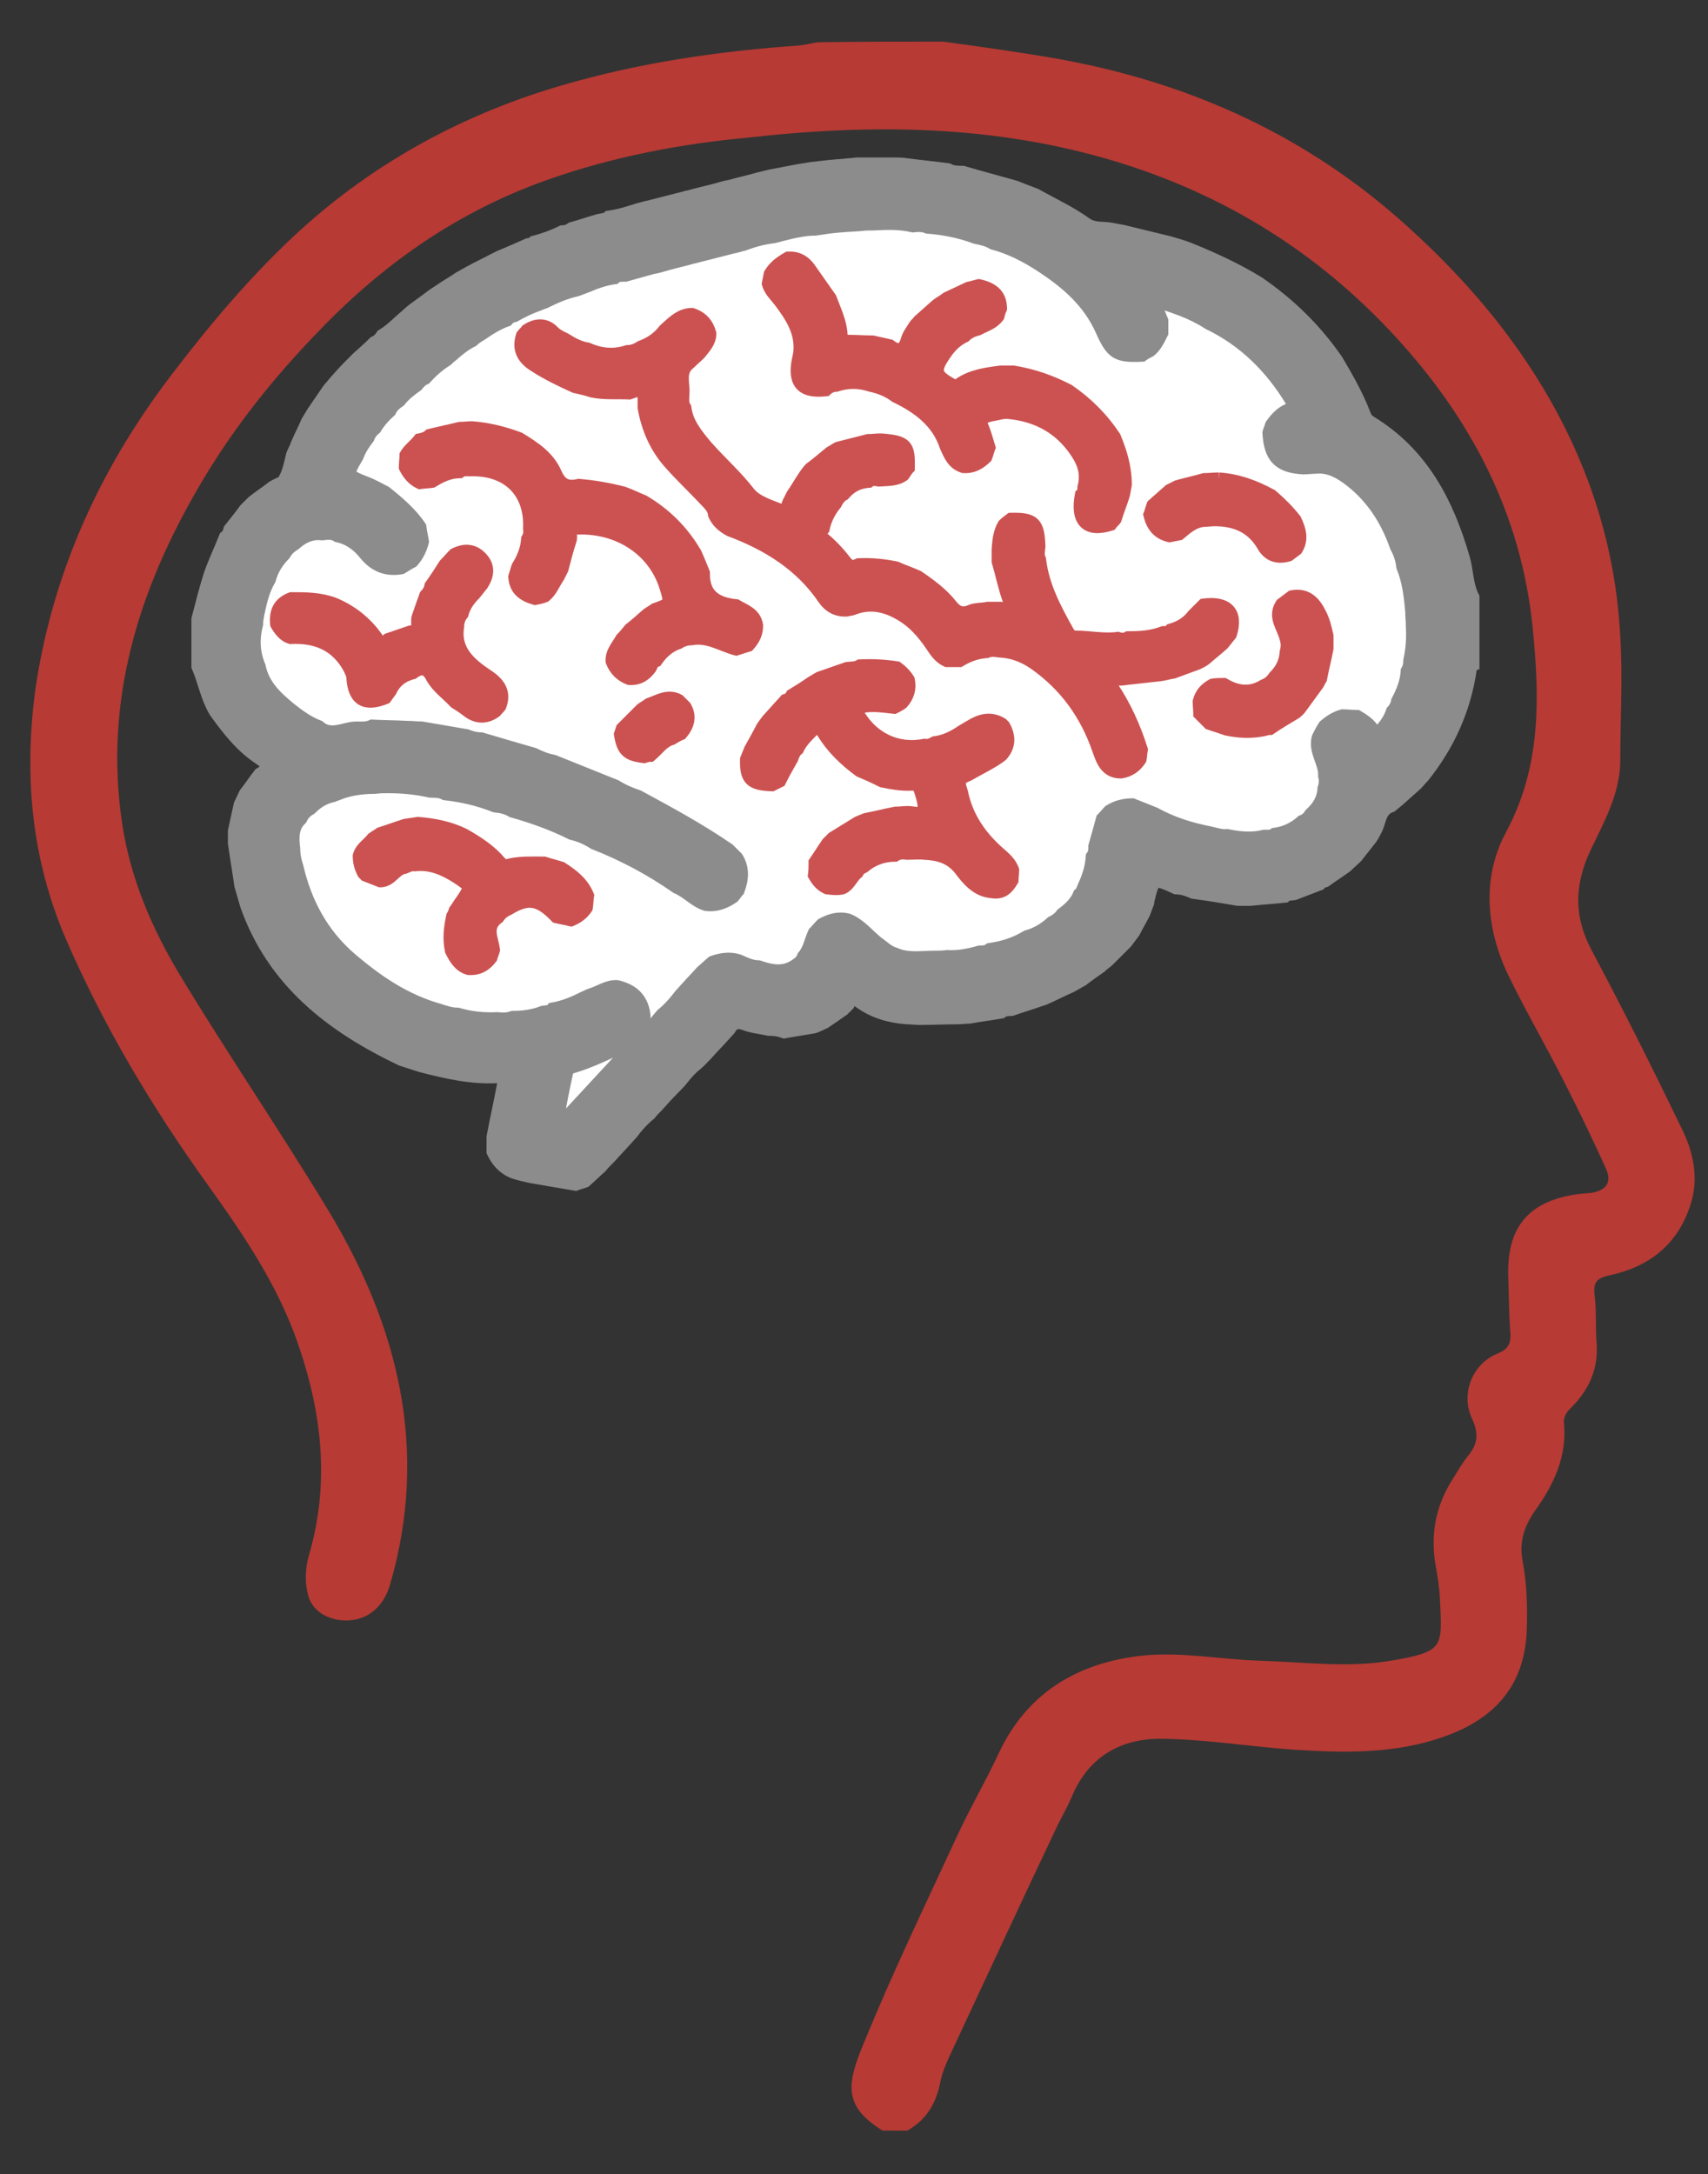 <svg id="svg__skills" xmlns="http://www.w3.org/2000/svg" viewBox="0 0 266.8 339.6">
                            <rect x="0" y="0" width="266.8" height="339.6" fill="#333333" stroke="none"/>
                            <path class="st3" fill="#FFFFFF" d="M222.8,96.2c-0.6-14.4-8.8-27.2-21.1-33c-5.5-12.7-17.5-22-32.4-22.3c-11.7-4.9-25.7-6.1-37.8-6.8
                                c-6.3-0.4-12.7-0.5-19,0.2c-12.2,1.3-21.3,4-32.4,9.4c-7.4,3.6-14.2,7.9-20.5,13.2c-3.7,3.1-6.8,7.2-9.2,11.3
                                c-1.6,2.7-2.8,5.5-3.6,8.4C43,81,40.1,86.6,38.8,91.2c-2.4,8.7-1.3,20.4,3.7,28.1c0.7,1,1.4,2,2.1,3c-0.1,1.2-0.1,2.4-0.1,3.7
                                c0.9,19.8,16,36.5,36.5,36.5c0.3,0,0.6,0,0.9,0c-2.3,3.6-2.7,8.5,0.8,11.7c3.3,3,9.5,3.9,12.7,0c3.3-4,6.5-8,9.8-12
                                c1.4-1.7,2.3-3.7,2.5-5.8c1.3,0.2,2.7,0.2,4.1,0.2c8,0,15.9-3,22.2-7.9c3.6,1.2,7.4,1.9,11.5,1.9c13,0,25.6-7.8,32-18.9
                                c2.8,0.7,5.7,1.1,8.7,1.1C205.4,132.7,223.7,115.9,222.8,96.2z" style="fill-opacity: 1; stroke-opacity: 1; transition: fill-opacity 1s ease-in-out, stroke-opacity 1s ease-in-out; stroke-dasharray: 527.408, 527.408; stroke-dashoffset: 0;"></path>
                            <path class="st4" fill="#8C8C8C" stroke="#8C8C8C" stroke-width="2px" stroke-miterlimit="10" d="M120.1,160.8c-1.3-0.3-2.7-0.4-3.9-0.9c-1.2-0.4-1.8,0-2.3,0.9c-0.4,0.4-0.7,0.8-1.1,1.2
                                    c-0.8,0.9-1.6,1.7-2.4,2.6c-0.5,0.5-1,1.1-1.6,1.6c-0.9,0.7-1.6,1.5-2.3,2.4c-0.4,0.5-0.9,1-1.3,1.4c-0.9,0.9-1.7,1.8-2.6,2.8
                                    c-0.4,0.4-0.8,0.8-1.1,1.2c-1.1,0.9-2,1.9-2.9,3.1c-0.4,0.4-0.7,0.8-1.1,1.2c-0.7,0.8-1.5,1.6-2.2,2.4c-0.5,0.5-1,1-1.5,1.6
                                    c-0.8,0.7-1.6,1.5-2.4,2.2c-0.5,0.2-1,0.3-1.5,0.5c-2.3-0.4-4.7-0.8-7-1.2c-0.9-0.2-1.8-0.4-2.7-0.7c-1.5-0.6-2.5-1.7-3.2-3.2
                                    c0-0.8,0-1.6,0-2.3c0.5-2.7,1.1-5.3,1.6-8c0.2-0.8,0.2-1.5-1-1.4c-4,0.2-7.9-0.7-11.8-1.7c-1-0.3-2.1-0.7-3.1-1
                                    c-10.9-5.2-20-12.2-24.2-24.1c-0.3-1-0.6-2.1-0.9-3.1c-0.3-2.2-0.7-4.4-1-6.6c0-0.6,0-1.3,0-1.9c0.3-1.4,0.6-2.7,0.9-4.1
                                    c0.3-0.6,0.5-1.1,0.8-1.7c0.8-1,1.5-2.1,2.3-3.1c1.4-0.8,1.4-1.5,0-2.4c-2.9-1.9-5-4.6-7-7.4c-1.3-2.2-1.7-4.7-2.7-7
                                    c0-2.5,0-4.9,0-7.4c0.6-2.3,1.2-4.7,1.9-6.9c0.7-2,1.6-3.9,2.4-5.9c0.4-0.3,0.6-0.7,0.7-1.2c0.8-1,1.6-2,2.4-3.1
                                    c0.4-0.4,0.8-0.8,1.2-1.2c1-0.8,2.1-1.5,3.1-2.3c0.5-0.3,1-0.5,1.6-0.8c0.9-1.3,1.1-2.8,1.5-4.3c0.2-0.5,0.5-1,0.7-1.6
                                    c0.5-1.2,1.1-2.3,1.6-3.5c0.3-0.5,0.6-1,0.9-1.5c0.8-1.2,1.6-2.3,2.4-3.5c0.3-0.4,0.7-0.8,1-1.2c0.8-0.9,1.6-1.8,2.4-2.6
                                    c0.4-0.4,0.8-0.8,1.2-1.2c0.9-0.8,1.8-1.6,2.6-2.4c0.5-0.2,0.9-0.6,1.2-1.1c1.2-0.7,2.2-1.7,3.2-2.6c0.5-0.4,1-0.9,1.5-1.3
                                    c0.9-0.7,1.8-1.3,2.7-2c0.5-0.4,1-0.7,1.6-1.1c1-0.7,2.1-1.3,3.1-2c0.6-0.3,1.2-0.7,1.8-1c1.1-0.6,2.2-1.1,3.3-1.7
                                    c0.4-0.2,0.8-0.4,1.2-0.6c1.5-0.6,3-1.3,4.4-1.9c0.4-0.1,0.8,0,1-0.4c1.5-0.4,2.9-0.9,4.3-1.6c0.6,0,1.1-0.2,1.5-0.5
                                    c1.4-0.4,2.9-0.9,4.3-1.3c0.5-0.1,1.1-0.1,1.5-0.5c1.6-0.2,3.1-0.7,4.7-1.2c0.5-0.1,1-0.3,1.6-0.4c1.6-0.4,3.1-0.8,4.7-1.2
                                    c0.5-0.1,1-0.3,1.6-0.4c1.4-0.4,2.8-0.7,4.3-1.1c0.7-0.2,1.3-0.4,2-0.5c1.4-0.4,2.8-0.7,4.2-1.1c0.7-0.2,1.3-0.3,2-0.5
                                    c1.6-0.3,3.1-0.6,4.7-0.9c0.6-0.1,1.3-0.2,1.9-0.3c1.7-0.2,3.4-0.4,5.1-0.5c0.6-0.1,1.3-0.1,1.9-0.2c1.9,0,3.9,0,5.8,0
                                    c0.6,0,1.3,0,1.9,0.1c2.2,0.3,4.4,0.5,6.6,0.8c0.7,0.4,1.5,0.4,2.3,0.4c2.7,0.8,5.4,1.5,8.2,2.3c1,0.4,2,0.8,3.1,1.2
                                    c2.7,1.5,5.5,2.8,8,4.6c1,0.7,2.2,0.6,3.3,0.7c0.8,0.1,1.6,0.3,2.3,0.4c2.5,0.6,4.9,1.2,7.4,1.8c1,0.3,2.1,0.6,3.1,1
                                    c3.7,1.5,7.4,3.2,10.8,5.3c4.8,3.3,8.9,7.3,12.2,12.1c1.6,2.7,3.2,5.5,4.3,8.4c0.2,0.5,0.4,0.9,0.9,1.2
                                    c8.1,4.9,12.1,12.6,14.6,21.3c0.6,2,0.5,4.2,1.5,6.1c0,3.5,0,7,0,10.5c-0.3,0.1-0.4,0.3-0.4,0.6c-0.9,6.3-3.4,11.9-7.4,16.9
                                    c-0.4,0.4-0.7,0.8-1.1,1.2c-0.9,0.8-1.9,1.7-2.8,2.5c-0.4,0.3-0.7,0.6-1.1,0.9c-1.9,0.6-1.7,2.6-2.5,3.9
                                    c-0.2,0.4-0.4,0.8-0.7,1.2c-0.7,0.9-1.5,1.9-2.2,2.8c-0.5,0.5-1.1,1-1.6,1.5c-1.1,0.8-2.2,1.5-3.3,2.3c-0.4,0.1-0.7,0.2-0.9,0.5
                                    c-1.3,0.5-2.6,1-3.9,1.5c-0.5,0.1-1.1,0-1.5,0.4c-1.8,0.2-3.6,0.3-5.4,0.5c-0.6,0-1.3,0-1.9,0c-2.3-0.4-4.7-0.8-7-1.1
                                    c-0.9-0.4-1.8-0.7-2.7-0.7c-3.5-1.6-3.5-1.6-4.4,2.1c0,0.1,0,0.1,0,0.2c-0.2,0.5-0.4,1.1-0.6,1.6c-0.5,1-1.1,2-1.6,3
                                    c-0.4,0.5-0.8,1.1-1.2,1.6c-0.9,0.9-1.8,1.8-2.7,2.7c-0.4,0.4-0.9,0.7-1.3,1.1c-1,0.7-2,1.4-2.9,2.1c-0.6,0.3-1.2,0.7-1.8,1
                                    c-1.4,0.6-2.7,1.3-4.1,1.9c-0.3,0.1-0.6,0.2-0.9,0.3c-1.4,0.5-2.8,0.9-4.2,1.4c-0.5,0-1.1,0-1.6,0.4c-1.7,0.3-3.4,0.5-5,0.8
                                    c-0.6,0-1.3,0.1-1.9,0.1c-1.9,0-3.9,0.1-5.8,0.1c-0.7,0-1.3-0.1-2-0.1c-2.7-0.2-5.2-0.9-7.4-2.5c-0.8-0.6-1.4-0.6-1.8,0.4
                                    c-0.3,0.3-0.5,0.5-0.8,0.8c-1,0.7-2,1.4-2.9,2c-0.5,0.2-1,0.5-1.6,0.7c-1.6,0.3-3.1,0.5-4.7,0.8
                                    C121.4,160.8,120.7,160.8,120.1,160.8z M80.4,49.3c-0.5,0.1-0.9,0.3-1.2,0.7c-1.4,0.5-2.7,1.3-4,2.2c-0.5,0.3-1,0.6-1.4,1
                                    c-1.2,0.6-2.2,1.4-3.2,2.3c-0.3,0.2-0.5,0.4-0.8,0.7c-1.3,0.8-2.4,1.8-3.4,2.9c-0.5,0.2-0.9,0.6-1.3,1.1c-1,0.7-1.9,1.4-2.7,2.4
                                    c-0.6,0.4-1.2,0.9-1.5,1.6c-0.9,0.8-1.7,1.7-2.3,2.7c-0.5,0.4-0.9,0.9-1.1,1.5c-0.7,0.9-1.3,1.8-1.7,2.9
                                    c-1.7,2.9-1.7,2.9,1.3,4.1c1.1,0.4,2.1,1,3.1,1.5c2,1.6,4,3.3,5.4,5.4c0.1,0.8,0.3,1.6,0.4,2.3c-0.3,1.2-0.8,2.2-1.6,3.1
                                    c-0.6,0.3-1.2,0.7-1.7,1c-2.3,0.4-4.1-0.3-5.6-2.1c-1.1-1.4-2.5-2.5-4.4-2.9c-0.7-0.5-1.5-0.4-2.4-0.3c-1.7-0.2-3.1,0.5-4.3,1.6
                                    c-0.7,0.4-1.2,0.9-1.6,1.6c-1.1,1.1-1.9,2.4-2.3,3.9c-1,1.7-1.4,3.5-1.8,5.4c-0.1,0.5-0.2,1.1-0.2,1.6c-0.6,2.3-0.5,4.5,0.4,6.6
                                    c0.6,3,2.7,4.9,4.9,6.7c1.4,1.1,2.8,2.1,4.4,2.7c1.9,1.7,3.9,0.2,5.9,0.2c0.8,0,1.6,0.1,2.4-0.3c1.8,0.1,3.7,0.1,5.5,0.2
                                    c0.8,0,1.5,0.1,2.3,0.1c2.3,0.4,4.7,0.8,7,1.2c0.7,0.3,1.5,0.5,2.3,0.5c2.7,0.8,5.4,1.6,8.2,2.4c1,0.5,2,0.9,3.1,1.1
                                    c3.2,1.3,6.5,2.6,9.7,3.9c1.1,0.7,2.3,1.2,3.5,1.6c4.8,2.6,9.6,5.2,14.1,8.3c0.4,0.4,0.9,0.9,1.3,1.3c1,1.6,0.9,3.3,0.2,5.1
                                    c-0.3,0.3-0.5,0.7-0.8,1c-1.3,0.9-2.7,1.4-4.2,1.2c-1.7-0.5-2.9-2-4.6-2.7c-4-2.8-8.3-5.1-12.9-6.9c-1.1-0.7-2.2-1.2-3.5-1.5
                                    c-3-1.5-6.1-2.6-9.3-3.5c-0.8-0.5-1.7-0.7-2.7-0.8c-2.5-1-5.1-1.6-7.8-1.9c-0.7-0.4-1.5-0.4-2.3-0.4c-2.2-0.5-4.4-0.7-6.6-0.7
                                    c-0.7,0-1.3,0-2,0.1c-1.7,0-3.4,0.2-5,0.7c-0.5,0.2-1.1,0.4-1.6,0.6c-1.4,0.3-2.5,1-3.5,2c-0.7,0.4-1.2,0.9-1.5,1.6
                                    c-1.4,1.3-1.3,3-1.1,4.7c0,1,0.2,1.9,0.5,2.8c1.3,5.6,3.9,10.5,8.3,14.3c4.2,3.6,8.6,6.6,14,8.1c0.9,0.3,1.8,0.6,2.8,0.6
                                    c2,0.6,4.1,0.8,6.2,0.7c0.8,0.1,1.6,0.1,2.4-0.2c1.6,0,3.2-0.2,4.7-0.8c0.5-0.1,1.1,0,1.5-0.5c1.8-0.3,3.4-1,5-1.8
                                    c0.3-0.1,0.6-0.3,0.9-0.4c1.4-0.4,2.7-1.4,4.2-1.3c2.1,0.5,3.6,1.6,4.1,3.8c0.5,2.2-0.6,3.8-2.3,5.1c-2.9,1.3-5.8,2.8-8.9,3.7
                                    c-0.3,0.1-0.7,0.3-0.7,0.5c-0.6,2.7-1.1,5.3-1.6,8c0.2,0.1,0.4,0.2,0.6,0.3c3.7-4,7.5-8.1,11.2-12.1c1.7-1.5,3.2-3.2,4.6-4.9
                                    c1.1-0.9,2-1.9,2.9-3.1c0.4-0.4,0.7-0.8,1.1-1.2c0.7-0.8,1.5-1.6,2.2-2.4c0.6-0.5,1.1-1,1.7-1.5c1.4-0.5,2.8-0.7,4.2-0.2
                                    c0.9,0.4,1.9,0.9,3,0.9c2,0.7,4,1.1,5.9-0.3c0.5-0.3,0.9-0.7,1.1-1.3c0.9-1,1.1-2.4,1.7-3.7c0.4-0.4,0.8-0.9,1.2-1.3
                                    c1.3-0.7,2.6-1.1,4.1-0.7c1.9,0.8,3.1,2.4,4.6,3.6c0.9,0.6,1.6,1.4,2.7,1.7c2,0.9,4.1,0.5,6.2,0.5c0.6,0,1.3,0,1.9-0.1
                                    c1.7,0.1,3.4-0.2,5.1-0.7c0.5,0,1.1,0,1.6-0.4c2.1-0.3,4-0.9,5.8-2c1.5-0.4,2.8-1.2,3.9-2.2c0.6-0.3,1.2-0.7,1.6-1.3
                                    c1.1-0.8,2.2-1.8,2.7-3.1c0.4-0.3,0.5-0.7,0.7-1.2c0.7-1.5,1.2-3,1.3-4.7c0.4-0.5,0.4-1,0.4-1.6c0.4-1.4,0.8-2.8,1.2-4.3
                                    c0.4-0.4,0.7-0.8,1.1-1.2c1.1-0.7,2.3-1,3.6-1c1.2,0.5,2.3,0.9,3.5,1.4c2.7,1.5,5.6,2.4,8.7,3c0.9,0.2,1.7,0.5,2.6,0.4
                                    c1.9,0.4,3.9,0.6,5.8,0.1c0.5,0,1.1,0.1,1.6-0.3c1.6-0.2,3.1-0.9,4.3-2c0.6-0.2,1-0.6,1.3-1.1c1.2-1.1,2-2.3,2.1-4
                                    c0.2-0.6,0.3-1.3,0.1-2c0.1-2.1-1.6-3.8-1-6c0.3-0.6,0.6-1.2,1-1.8c0.8-0.7,1.7-1.3,2.8-1.6c0.8,0,1.5,0.1,2.3,0.1
                                    c1.2,0.7,2.4,1.5,2.9,3c1.2-1.2,2.1-2.3,2.6-3.8c0.4-0.4,0.7-1,0.8-1.6c0.8-1.5,1.4-3,1.5-4.7c0.3-0.5,0.4-1,0.4-1.6
                                    c0.4-1.8,0.5-3.6,0.4-5.4c0-0.8-0.1-1.5-0.1-2.3c-0.2-2.4-0.5-4.8-1.4-7c-0.1-1.1-0.5-2.2-1-3.1c-1.5-4.3-3.9-8-7.6-10.7
                                    c-1.5-1.1-3.1-1.9-5-1.7c-0.6,0-1.3,0.1-1.9,0.1c-3.8-0.2-5.2-1.7-5.4-5.5c0.1-0.4,0.3-0.8,0.4-1.2c0.7-1,1.5-1.9,2.7-2.4
                                    c1.1-0.1,0.9-0.6,0.5-1.3c-3.2-5.3-7.4-9.5-13-12.2c-2.6-1.7-5.4-2.6-8.6-3.6c0.5,1.3,0.9,2.2,1.3,3.2c0,0.6,0,1.3,0,1.9
                                    c-0.5,1-1,2.1-1.9,2.8c-0.4,0.2-0.8,0.4-1.2,0.7c-3.9,0.2-4.7-0.3-6.3-3.9c-2-4.5-5.5-7.5-9.5-10.1c-2.3-1.5-4.8-2.8-7.5-3.5
                                    c-0.8-0.5-1.7-0.7-2.7-0.9c-2.4-0.9-4.9-1.4-7.5-1.6c-0.7-0.3-1.5-0.3-2.3-0.2c-2.1-0.5-4.1-0.4-6.2-0.3c-0.7,0-1.3,0-2,0.1
                                    c-1.7,0.1-3.4,0.2-5,0.4c-0.7,0.1-1.3,0.2-2,0.3c-1.7,0-3.4,0.4-5,0.8c-0.5,0.1-1,0.3-1.6,0.4c-1.6,0.2-3.1,0.6-4.7,1.2
                                    c-0.5,0.1-1,0.3-1.6,0.4c-1.6,0.4-3.1,0.8-4.7,1.2c-0.5,0.1-1.1,0.3-1.6,0.4c-1.4,0.4-2.8,0.7-4.2,1.1c-0.7,0.2-1.3,0.4-2,0.5
                                    c-1.4,0.4-2.9,0.8-4.3,1.2C97,43,96.4,43,96,43.4c-1.5,0.2-2.9,0.7-4.3,1.3c-0.5,0.2-1.1,0.4-1.6,0.6c-1.8,0.4-3.4,1.1-5,1.9
                                    c-0.3,0.1-0.6,0.2-0.8,0.3C82.9,48,81.6,48.6,80.4,49.3z" style="fill-opacity: 1; stroke-opacity: 1; transition: fill-opacity 1s ease-in-out, stroke-opacity 1s ease-in-out; stroke-dasharray: 1332.92, 1332.92; stroke-dashoffset: 0;"></path>
                            <path class="st5" fill="#CC5252" stroke="#CC5252" stroke-width="2px" stroke-miterlimit="10" d="M82.3,51.6c-0.2,0.3-0.5,0.5-0.7,0.8c-0.7,2.1,0.1,3.6,1.9,4.7c2,1.3,4.1,2.3,6.3,3.3
                                c0.9,0.2,1.8,0.4,2.7,0.7c1.9,0.4,3.9,0.2,5.8,0.3c2.3-0.8,2.3-0.8,2.3,1.6c0,0.2,0,0.5,0,0.7c0.6,3.3,1.9,6.3,4.2,8.8
                                c1.6,1.8,3.3,3.4,5,5.2c0.7,0.8,1.7,1.5,1.8,2.7c0.5,1.1,1.3,1.8,2.4,2.4c5.9,2.2,11.1,5.4,14.7,10.7c0.9,1.3,2.1,1.9,3.6,1.8
                                c0.3-0.1,0.6-0.1,0.9-0.2c2.5-1,4.9-0.6,7.2,0.7c2.2,1.2,3.8,3,5.2,5.1c0.6,0.9,1.2,1.8,2.3,2.3c0.7,0,1.3,0,2,0
                                c1.3-0.8,2.7-1.3,4.2-1.4c0.7-0.3,1.3-0.2,2-0.1c2.1,0.1,3.9,0.8,5.6,2c4.8,3.4,8,7.9,9.9,13.4c0.6,1.7,1.2,3.5,3.5,3.5
                                c1.3-0.2,2.3-0.9,3-2c0.1-0.5,0.1-1,0.2-1.5c-1.1-3.5-2.6-6.8-4.6-9.8c-0.7-1-0.5-1.4,0.7-1.2c0.5,0,1,0,1.5-0.1
                                c1.8-0.2,3.6-0.4,5.4-0.6c0.7-0.1,1.3-0.3,2-0.4c1.3-0.5,2.5-0.9,3.8-1.4c0.4-0.2,0.8-0.4,1.2-0.7c0.9-0.8,1.8-1.5,2.7-2.3
                                c0.4-0.5,0.8-1,1.2-1.5c1.1-3.4-0.5-5.1-4.2-4.6c-0.5,0.5-1.1,1.1-1.6,1.6c-0.9,1.2-2.1,1.9-3.5,2.3c-0.3,0.4-0.7,0.4-1.2,0.4
                                c-1.8,0.7-3.6,0.8-5.5,0.8c-0.5,0.3-1,0.3-1.6,0.1c-2.2,0.3-4.4-0.2-6.6-0.2c-0.6,0-0.9-0.3-1.2-0.8c-2-3.6-3.9-7.1-4.4-11.3
                                c-0.3-0.6-0.2-1.3-0.1-2c-0.1-3.7-0.8-4.4-4.4-4.3c-0.4,0.3-0.8,0.6-1.1,0.9c-0.7,1.2-0.8,2.5-0.9,3.8c0,0.6,0,1.3,0,1.9
                                c0.6,2,1,4.1,1.7,6c0.6,1.7-0.2,1.5-1.3,1.3c-0.7,0-1.3,0-2,0c-0.9,0.2-2,0.1-2.8,0.5c-1.3,0.5-2.1,0.1-2.9-0.9
                                c-1.4-1.8-3.3-3.2-5.2-4.5c-1.1-0.5-2.3-0.9-3.4-1.4c-1.9-0.4-3.9-0.6-5.9-0.5c-0.8,0.4-1.4,0.4-2-0.4c-1-1.3-2.1-2.5-3.4-3.6
                                c-0.6-0.5-0.7-1-0.1-1.6c0.3-1.5,1-2.8,1.9-3.9c0.3-0.6,0.7-1.2,1.3-1.5c1-1.2,2.3-1.9,3.9-2c0.5-0.4,1-0.3,1.6-0.2
                                c1.3-0.1,2.7,0,3.8-0.8c0.3-0.4,0.5-0.8,0.8-1.1c0.1-3.6-0.4-4.1-4.3-4.4c-0.7,0-1.3,0.1-2,0.1c-1.6,0.4-3.1,0.8-4.7,1.2
                                c-0.4,0.2-0.8,0.5-1.2,0.7c-1,0.8-2,1.7-3.1,2.5c-0.3,0.3-0.6,0.7-0.8,1c-0.7,1-1.3,2.1-2,3.1c-0.2,0.4-0.4,0.8-0.6,1.2
                                c-0.3,0.5-0.1,1.6-1,1.3c-1.8-0.7-4.1-1.4-5.2-2.8c-2-2.6-4.5-4.8-6.7-7.3c-1.5-1.8-3-3.6-3.3-6c-0.5-0.7-0.3-1.5-0.3-2.3
                                c0.1-1.6-0.7-3.4,1-4.7c0.5-0.5,1.1-1,1.6-1.5c0.7-0.9,1.6-1.8,1.6-3.1c-0.4-1.5-1.3-2.5-2.8-3c-1.6,0-2.7,1-3.8,2
                                c-0.2,0.2-0.5,0.4-0.7,0.7c-0.9,1.1-2.1,1.9-3.5,2.4c-0.6,0.4-1.3,0.7-2.1,0.7c-2.1,0.7-4.2,0.5-6.2-0.4c-1.3-0.2-2.4-0.8-3.5-1.5
                                c-0.6-0.3-1.3-0.6-1.8-1.1C85.3,50.6,83.8,50.6,82.3,51.6z" style="fill-opacity: 1; stroke-opacity: 1; transition: fill-opacity 1s ease-in-out, stroke-opacity 1s ease-in-out; stroke-dasharray: 386.219, 386.219; stroke-dashoffset: 0;"></path>
                            <path class="st5" fill="#CC5252" stroke="#CC5252" stroke-width="2px" stroke-miterlimit="10" d="M158.1,137.5c0-0.5,0.1-1,0.1-1.6c-0.4-1.1-1.2-1.8-2-2.5c-3-2.6-5.2-5.7-6-9.7c-0.2-0.7-0.7-1.6,0.2-2.3
                                c0.3-0.1,0.6-0.3,0.9-0.4c1.4-0.8,2.8-1.5,4.1-2.3c0.4-0.3,0.8-0.5,1.1-0.8c1.2-1.4,1.2-2.9,0.3-4.5c-0.1-0.1-0.2-0.2-0.3-0.3
                                c-1.8-1.1-3.4-0.6-5,0.4c-0.4,0.2-0.8,0.5-1.2,0.7c-1.3,0.9-2.7,1.6-4.3,1.8c-0.5,0.3-1,0.5-1.6,0.4c-4.5,0.9-8.7-1.3-10.8-5.7
                                c2-0.8,4.1-0.4,6.1-0.2c0.4-0.2,0.8-0.4,1.2-0.7c0.9-1,1.3-2.2,1-3.6c-0.5-0.8-1.1-1.4-1.8-1.9c-1.9-0.3-3.8-0.4-5.8-0.3
                                c-0.6,0.4-1.3,0.3-2,0.4c-1.4,0.5-2.9,1-4.3,1.5c-0.4,0.2-0.8,0.5-1.2,0.7c-1,0.7-2.1,1.4-3.1,2c-0.2,0.4-0.6,0.7-1,0.8
                                c-0.9,1-1.9,2.1-2.8,3.1c-0.3,0.4-0.6,0.8-0.8,1.1c-0.6,1.2-1.3,2.4-1.9,3.5c-0.2,0.5-0.4,1-0.6,1.5c-0.1,3.1,0.7,3.9,4,4
                                c0.4-0.2,0.8-0.4,1.2-0.6c0.6-1.2,1.2-2.3,1.9-3.5c0.2-0.6,0.4-1.1,0.9-1.5c0.5-1.1,1.4-2,2.3-2.9c0.7-0.7,1.1-0.6,1.6,0.2
                                c1.5,2.5,3.5,4.4,5.8,6.1c1.2,0.5,2.3,1,3.5,1.6c1.5,0.3,3,0.6,4.6,0.5c0.4,0,1,0.1,1.1,0.2c0.4,1.3,1,2.7,0.8,3.9
                                c-0.1,0.8-1.6,0.3-2.5,0.3c-0.6,0-1.3,0.1-1.9,0.1c-1.6,0.3-3.1,0.7-4.7,1c-0.4,0.2-0.8,0.3-1.2,0.5c-1.3,0.8-2.6,1.6-3.9,2.4
                                c-0.3,0.3-0.5,0.5-0.8,0.8c-0.7,1-1.3,2-2,3c0,0.7,0,1.3-0.1,2c0.5,0.9,1.1,1.6,2,2c0.8,0.1,1.6,0.2,2.4,0
                                c1.1-0.5,1.4-1.7,2.3-2.4c0.2-0.4,0.5-0.7,1-0.9c1.4-1.2,3.1-1.8,4.9-1.8c0.6-0.4,1.3-0.4,1.9-0.3c0.9,0,1.8-0.1,2.7,0
                                c2.2,0.1,4.1,0.6,5.6,2.5c1.2,1.6,2.6,3.3,4.9,3.5C156.6,139.6,157.4,138.7,158.1,137.5z" style="fill-opacity: 1; stroke-opacity: 1; transition: fill-opacity 1s ease-in-out, stroke-opacity 1s ease-in-out; stroke-dasharray: 202.098, 202.098; stroke-dashoffset: 0;"></path>
                            <path class="st5" fill="#CC5252" stroke="#CC5252" stroke-width="2px" stroke-miterlimit="10" d="M63.4,71.1c0,0.6-0.1,1.3-0.1,1.9c0.5,1,1.2,1.9,2.3,2.4c0.6-0.1,1.3-0.1,1.9-0.2c1.3-0.8,2.7-1.5,4.3-1.5
                                c0.5-0.4,1-0.3,1.6-0.3c5.9-0.2,9.6,3.4,9.3,9.2c0.1,0.6,0,1.1-0.3,1.6c-0.1,1.6-0.7,3-1.5,4.3c-0.2,0.5-0.3,1-0.5,1.6
                                c0.1,2,1.4,2.9,3.2,3.4c0.5-0.1,1-0.2,1.5-0.4c1-0.8,1.4-2,2.1-3c0.2-0.4,0.4-0.8,0.6-1.2c0.4-1.5,0.8-3.1,1.3-4.6
                                c0.2-0.8-0.5-2.1,1.2-1.8c6.4-0.2,11.9,3.4,13.7,9.2c0.8,2.6,0.8,2.6-1.7,3.5c-0.4,0.3-0.8,0.5-1.2,0.8c-0.9,0.8-1.8,1.6-2.7,2.3
                                c-0.4,0.5-0.8,1-1.3,1.5c-0.6,1.1-1.6,2.1-1.5,3.5c0.5,1.3,1.4,2.2,2.7,2.7c1.5,0.1,2.5-0.6,3.3-1.7c0.2-0.5,0.4-0.9,0.9-1.1
                                c0.9-1.3,2-2.3,3.5-2.8c0.6-0.4,1.3-0.6,2-0.6c2.6-0.5,4.7,1,7,1.6c0.6-0.2,1.3-0.4,1.9-0.6c0.8-0.9,1.3-1.8,1.3-3.1
                                c-0.3-1.9-1.9-2.3-3.2-3.1c-3.1-0.3-5.2-1.6-5.1-5.1c-0.4-1-0.8-2-1.3-3.1c-2-3.4-4.7-6.1-8.1-8.1c-1-0.4-2-0.9-3.1-1.3
                                c-2.3-0.6-4.6-1-7-1.2c-1.7,0.4-2.8,0-3.6-1.8c-1.1-2.6-3.4-4.1-5.7-5.5c-2.4-0.9-4.8-1.5-7.4-1.7c-0.6,0-1.3,0.1-1.9,0.1
                                c-1.6,0.4-3.1,0.7-4.7,1.1c-0.4,0.4-1,0.6-1.6,0.7C64.8,69.6,63.9,70.2,63.4,71.1z" style="fill-opacity: 1; stroke-opacity: 1; transition: fill-opacity 1s ease-in-out, stroke-opacity 1s ease-in-out; stroke-dasharray: 187.968, 187.968; stroke-dashoffset: 0;"></path>
                            <path class="st5" fill="#CC5252" stroke="#CC5252" stroke-width="2px" stroke-miterlimit="10" d="M67.3,91.5c-0.1,0.6-0.4,1.1-0.8,1.5c-0.4,1.1-0.8,2.2-1.2,3.4c-0.3,0.8,0.5,2.2-1.2,2.3
                                c-1.2,0.4-2.3,0.8-3.5,1.2c-0.8,0.8-1.3,0.5-1.8-0.3c-1.7-2.4-4-4.2-6.7-5.3c-2.2-0.8-4.4-0.8-6.6-0.8c-1.9,0.7-2.5,2.1-2.3,4
                                c0.5,0.9,1.2,1.8,2.2,2.1c4-0.2,7.2,1.1,9.2,4.8c0.2,0.5,0.5,0.9,0.5,1.4c0.2,3.5,1.9,4.5,5.1,3.2c0.3-0.4,0.5-0.7,0.8-1.1
                                c0.7-1.5,1.9-2.4,3.5-2.8c1.2-0.9,2.2-0.9,3,0.7c0.9,1.6,2.4,2.6,3.6,3.9c0.6,0.4,1.3,0.8,1.9,1.3c1.4,1.1,2.9,1.2,4.4,0.1
                                c0.2-0.3,0.5-0.5,0.7-0.8c0.8-2.1-0.1-3.5-1.9-4.7c-2.7-1.8-5.3-3.9-4.7-7.7c0-0.7,0.2-1.4,0.7-2c0.3-1.2,1-2.2,1.9-3.1
                                c0.4-0.5,0.8-1,1.2-1.5c0.9-1.4,1.1-2.8-0.1-4.1c-1.2-1.3-2.6-1.4-4.2-0.6c-0.5,0.5-1,1.1-1.5,1.6C68.8,89.3,68.1,90.4,67.3,91.5z
                                " style="fill-opacity: 1; stroke-opacity: 1; transition: fill-opacity 1s ease-in-out, stroke-opacity 1s ease-in-out; stroke-dasharray: 119.486, 119.486; stroke-dashoffset: 0;"></path>
                            <path class="st5" fill="#CC5252" stroke="#CC5252" stroke-width="2px" stroke-miterlimit="10" d="M100.6,118.2c0.3-0.1,0.6-0.2,1-0.2c1.1-0.9,1.9-2.2,3.3-2.6c0.5-0.3,1-0.6,1.5-0.8c1.1-1.3,1.5-2.7,0.6-4.2
                                c-0.3-0.3-0.7-0.7-1-1c-1.7-0.9-3.1,0.1-4.6,0.6c-0.4,0.3-0.8,0.5-1.2,0.8c-1,1-2,2-3,3c-0.1,0.3-0.2,0.6-0.3,0.9
                                C97.3,117.2,98,117.9,100.6,118.2z" style="fill-opacity: 1; stroke-opacity: 1; transition: fill-opacity 1s ease-in-out, stroke-opacity 1s ease-in-out; stroke-dasharray: 30.123, 30.123; stroke-dashoffset: 0;"></path>
                            <path class="st5" fill="#CC5252" stroke="#CC5252" stroke-width="2px" stroke-miterlimit="10" d="M120.3,42.8c-0.1,0.5-0.2,1-0.3,1.5c0.3,1.1,1.1,1.8,1.8,2.7c1.8,2.4,3.5,4.9,3.1,8.2c-0.1,0.5-0.2,1-0.3,1.5
                                c-0.5,3.3,0.9,4.6,4.4,4.2c0.4-0.4,1-0.7,1.6-0.7c1.8-0.6,3.6-0.6,5.4,0c1.4,0.3,2.7,0.8,3.9,1.7c3.5,1.7,6.6,3.9,7.9,7.9
                                c0.6,1.3,1.1,2.6,2.7,3.1c1.4,0.1,2.5-0.5,3.5-1.5c0.2-0.5,0.3-1,0.5-1.5c-0.3-1-0.6-2.1-1-3.1c-0.6-1.2,0-1.6,1-1.9
                                c0.5-0.1,1-0.2,1.5-0.3c0.7-0.2,1.3-0.2,2-0.1c4.2,0.5,7.6,2.4,10,5.9c1.2,1.7,1.9,3.5,1.3,5.7c0,0.4,0,0.9-0.4,1.2
                                c-0.8,4.1,0.9,5.8,4.6,4.6c0.2-0.3,0.5-0.5,0.7-0.8c0.4-1.3,0.9-2.5,1.3-3.8c0.1-0.5,0.2-1,0.3-1.6c0-2.6-0.7-5-1.7-7.4
                                c-1.9-2.9-4.3-5.3-7.2-7.3c-2.7-1.4-5.5-2.4-8.6-2.9c-0.7,0-1.3,0-2,0c-2.3,0.3-4.5,0.6-6.4,1.9c-0.4,0.3-0.7,0.4-1.2,0.1
                                c-2.7-1.5-2.9-2.2-1.1-4.8c0.8-1.2,1.8-2.2,3.1-2.8c0.6-0.6,1.3-0.9,2.1-1.1c1.1-0.6,2.3-0.9,3.1-2c0.1-0.4,0.2-0.8,0.4-1.2
                                c0-2-1.1-3.1-3.4-3.6c-0.5,0.1-1,0.3-1.6,0.4c-1.1,0.5-2.3,1.1-3.4,1.6c-0.5,0.4-1.1,0.7-1.6,1.1c-0.9,0.8-1.8,1.6-2.7,2.4
                                c-0.2,0.3-0.5,0.5-0.7,0.8c-0.4,0.7-1,1.4-1.2,2.2c-0.5,1.7-1.4,1.9-2.7,0.9c-0.9-0.2-1.8-0.4-2.7-0.6c-1.2,0-2.4-0.1-3.6-0.1
                                c-0.8,0-1.3-0.1-1.3-1c-0.1-2-1-3.8-1.7-5.7c-1.1-1.6-2.2-3.1-3.3-4.7c-0.8-1.1-1.9-1.7-3.3-1.6C121.7,41.1,120.9,41.8,120.3,42.8
                                z" style="fill-opacity: 1; stroke-opacity: 1; transition: fill-opacity 1s ease-in-out, stroke-opacity 1s ease-in-out; stroke-dasharray: 206.324, 206.324; stroke-dashoffset: 0;"></path>
                            <path class="st5" fill="#CC5252" stroke="#CC5252" stroke-width="2px" stroke-miterlimit="10" d="M190.4,74.8c-0.8,0-1.6,0.1-2.3,0.1c-1.4,0.4-2.8,0.7-4.2,1.1c-0.4,0.2-0.8,0.4-1.2,0.6
                                c-0.9,0.8-1.8,1.6-2.6,2.3c-0.2,0.5-0.3,1-0.5,1.5c0.4,1.7,1.3,2.9,3.1,3.3c0.5-0.1,1-0.2,1.5-0.3c1.2-1,2.3-2,3.9-2.1
                                c0.5,0,1-0.1,1.6-0.1c3.3,0,5.9,1.1,7.6,4c0.9,1.6,2.3,2,4,1.5c0.4-0.3,0.8-0.6,1.2-0.9c1-1.6,0.5-3.1-0.2-4.6
                                c-1.1-1.4-2.3-2.6-3.7-3.8C196,76,193.4,75,190.4,74.8" style="fill-opacity: 1; stroke-opacity: 1; transition: fill-opacity 1s ease-in-out, stroke-opacity 1s ease-in-out; stroke-dasharray: 59.554, 59.554; stroke-dashoffset: 0;"></path>
                            <path class="st5" fill="#CC5252" stroke="#CC5252" stroke-width="2px" stroke-miterlimit="10" d="M65.3,128.6c-0.7,0.1-1.3,0.2-2,0.3c-1.3,0.4-2.6,0.9-3.9,1.3c-0.4,0.3-0.8,0.5-1.2,0.8
                                c-0.7,0.9-1.8,1.5-2.1,2.7c0,0.9,0.2,1.8,0.7,2.7c0.1,0.1,0.2,0.2,0.3,0.3c0.8,0.3,1.5,0.6,2.3,0.9c1.7,0,2.3-1.9,3.8-2.1
                                c0.5-0.2,1-0.5,1.6-0.4c2.5-0.3,4.7,0.7,6.7,2c2.1,1.4,2.1,1.4,0.7,3.5c-0.4,0.5-0.7,1.1-1.1,1.6c-0.1,0.3-0.2,0.6-0.4,0.9
                                c-0.4,1.8-0.6,3.6-0.2,5.4c0.6,1.2,1.3,2.4,2.7,2.8c1.5,0.1,2.6-0.5,3.5-1.7c0.1-0.4,0.3-0.8,0.4-1.2c-0.2-1.8-1.4-3.6,0.7-5.1
                                c0.4-0.6,0.9-1,1.6-1.3c3.1-1.9,4.8-1.6,7.5,1.2c0.8,0.2,1.5,0.3,2.3,0.5c1-0.4,1.8-1,2.4-1.9c0.1-0.6,0.1-1.3,0.2-1.9
                                c-0.8-2-2.4-3.2-4.1-4.3c-0.9-0.3-1.8-0.5-2.7-0.8c-1.8,0-3.6-0.1-5.4,0.3c-0.6,0.4-1.1,0-1.5-0.4c-1.5-1.8-3.5-3.1-5.6-4.3
                                C70.3,129.3,67.8,128.8,65.3,128.6z" style="fill-opacity: 1; stroke-opacity: 1; transition: fill-opacity 1s ease-in-out, stroke-opacity 1s ease-in-out; stroke-dasharray: 106.456, 106.456; stroke-dashoffset: 0;"></path>
                            <path class="st5" fill="#CC5252" stroke="#CC5252" stroke-width="2px" stroke-miterlimit="10" d="M202.4,111.3c0.2-0.2,0.5-0.4,0.7-0.7c0.9-1.2,1.8-2.5,2.7-3.7c0.2-0.3,0.3-0.6,0.5-0.9
                                c0.3-1.6,0.7-3.1,1-4.7c0-0.7,0-1.3,0-2c-0.3-1.3-0.6-2.6-1.3-3.8c-0.9-1.7-2.2-2.7-4.2-2.3c-0.5,0.4-1.1,0.8-1.6,1.2
                                c-1.3,2,0.3,3.6,0.7,5.4c0.2,0.7,0.2,1.3,0,2c-0.1,1.6-0.7,2.8-1.8,3.9c-0.4,0.6-0.9,1.1-1.7,1.4c-2.1,1.3-4.2,1-6.2-0.2
                                c-0.6,0-1.2,0-1.8,0.1c-1.1,0.6-1.8,1.4-2.1,2.6c0,0.6,0.1,1.3,0.1,1.9c0.5,0.5,1,1,1.5,1.5c0.9,0.3,1.8,0.6,2.7,0.9
                                c1.9,0.4,3.8,0.5,5.8,0.1c0.3-0.1,0.7-0.2,1-0.2C199.7,112.9,201.1,112.1,202.4,111.3z" style="fill-opacity: 1; stroke-opacity: 1; transition: fill-opacity 1s ease-in-out, stroke-opacity 1s ease-in-out; stroke-dasharray: 69.299, 69.299; stroke-dashoffset: 0;"></path>
                            <path class="st6" fill="#B73A34" stroke="#B73A34" stroke-miterlimit="10" d="M147.3,7c5.8,0.8,11.6,1.6,17.4,2.6c19.9,3.5,37.8,11.3,53.2,24.7c8.9,7.8,16.7,16.5,22.8,26.7
                                    c7.1,11.9,11.2,24.7,11.9,38.5c0.4,6.4,0,12.8,0,19.2c0,5.1-2.5,9.5-4.6,13.9c-2.6,5.5-2.7,10.7,0.2,16.1
                                    c4.9,9.2,9.5,18.4,14,27.7c1.8,3.6,2.7,7.6,1.4,11.6c-1.9,6-6.2,9.4-12.2,10.7c-2.4,0.5-3.1,1.4-2.8,3.8c0.3,2.4,0.1,4.8,0.3,7.3
                                    c0.3,4-1.2,7.2-4.1,10c-0.6,0.6-1.1,1.6-1,2.4c0.5,5.1-1.5,9.4-4.3,13.3c-1.9,2.7-2.8,5.3-2.1,8.7c0.6,3.3,0.7,6.7,0.6,10.1
                                    c-0.2,8.3-4.4,13.6-12.6,16.5c-7.6,2.7-15.5,2.5-23.4,2c-6.8-0.5-13.6-1.6-20.4-1.7c-6.7-0.1-12,2.9-14.7,9.5
                                    c-0.6,1.4-1.4,2.8-2.1,4.2c-5.7,12-11.3,24.1-16.9,36.1c-0.6,1.3-1.2,2.7-1.5,4.2c-0.6,3.1-2,5.6-4.8,7.2c-1.2,0-2.4,0-3.6,0
                                    c-5.9-3.7-5.1-6.9-2.6-13c4.5-11,9.7-21.8,14.7-32.6c2-4.3,4.4-8.4,6.4-12.7c4.4-9.4,12.4-13.9,22.1-14.9c5.9-0.6,12,0.6,18,0.8
                                    c6.7,0.2,13.6,1.1,20.1,0.1c9.6-1.5,9.1-2.5,8.7-10.7c-0.1-1.7-0.4-3.4-0.7-5.1c-0.7-4.4,0-8.6,2.4-12.5c0.9-1.4,1.7-2.9,2.7-4.1
                                    c1.6-2,1.7-3.8,0.6-6.2c-1.7-3.6,0-8,3.7-9.5c2-0.8,2.5-2,2.3-4c-0.2-2.8-0.2-5.5-0.3-8.3c-0.3-7.7,3-11.6,10.6-12.6
                                    c0.7-0.1,1.4-0.1,2.1-0.2c2.6-0.5,3.6-2.1,2.5-4.5c-2-4.4-4.1-8.8-6.3-13.1c-2.9-5.8-6.2-11.4-9-17.2c-3.4-7.2-4-14.9-0.3-21.8
                                    c5.6-10.4,5.3-21.3,4.2-32.3c-1.8-17.7-9.6-32.7-21.7-45.8c-12.1-13.1-26.6-22.1-43.6-27.3c-19-5.8-38.3-6-57.8-3.8
                                    C106.1,22,95.6,24,85.4,27.6c-13.9,4.9-25.6,13-35.8,23.6c-7.2,7.4-13.6,15.4-18.8,24.3c-9.7,16.5-15.1,34-12.2,53.3
                                    c1.3,8.6,4.7,16.5,9.1,23.8c7.5,12.4,15.7,24.4,23.2,36.8c10.8,17.9,15.6,37,9.6,57.8c-0.9,3.3-3.1,5.2-5.9,5.4
                                    c-2.7,0.2-5.4-1.1-6-3.6c-0.5-1.8-0.4-4,0.1-5.8c3.4-11.5,2.1-22.7-1.8-33.8c-3.2-9.1-8.5-16.9-14.1-24.7
                                    c-8.6-12-16.1-24.5-22-38.1c-5.5-12.7-6.6-25.9-4.7-39.4C8.9,88.8,16.6,72.4,28,57.8c4.9-6.4,10.2-12.7,16-18.4
                                    c12.3-12.2,27-20.6,43.6-25.5c12.2-3.6,24.6-5.4,37.3-6.3c0.9-0.1,1.8-0.3,2.8-0.5C134.1,7,140.7,7,147.3,7z" style="fill-opacity: 1; stroke-opacity: 1; transition: fill-opacity 1s ease-in-out, stroke-opacity 1s ease-in-out; stroke-dasharray: 1603.56, 1603.56; stroke-dashoffset: 0;"></path>
                        </svg>